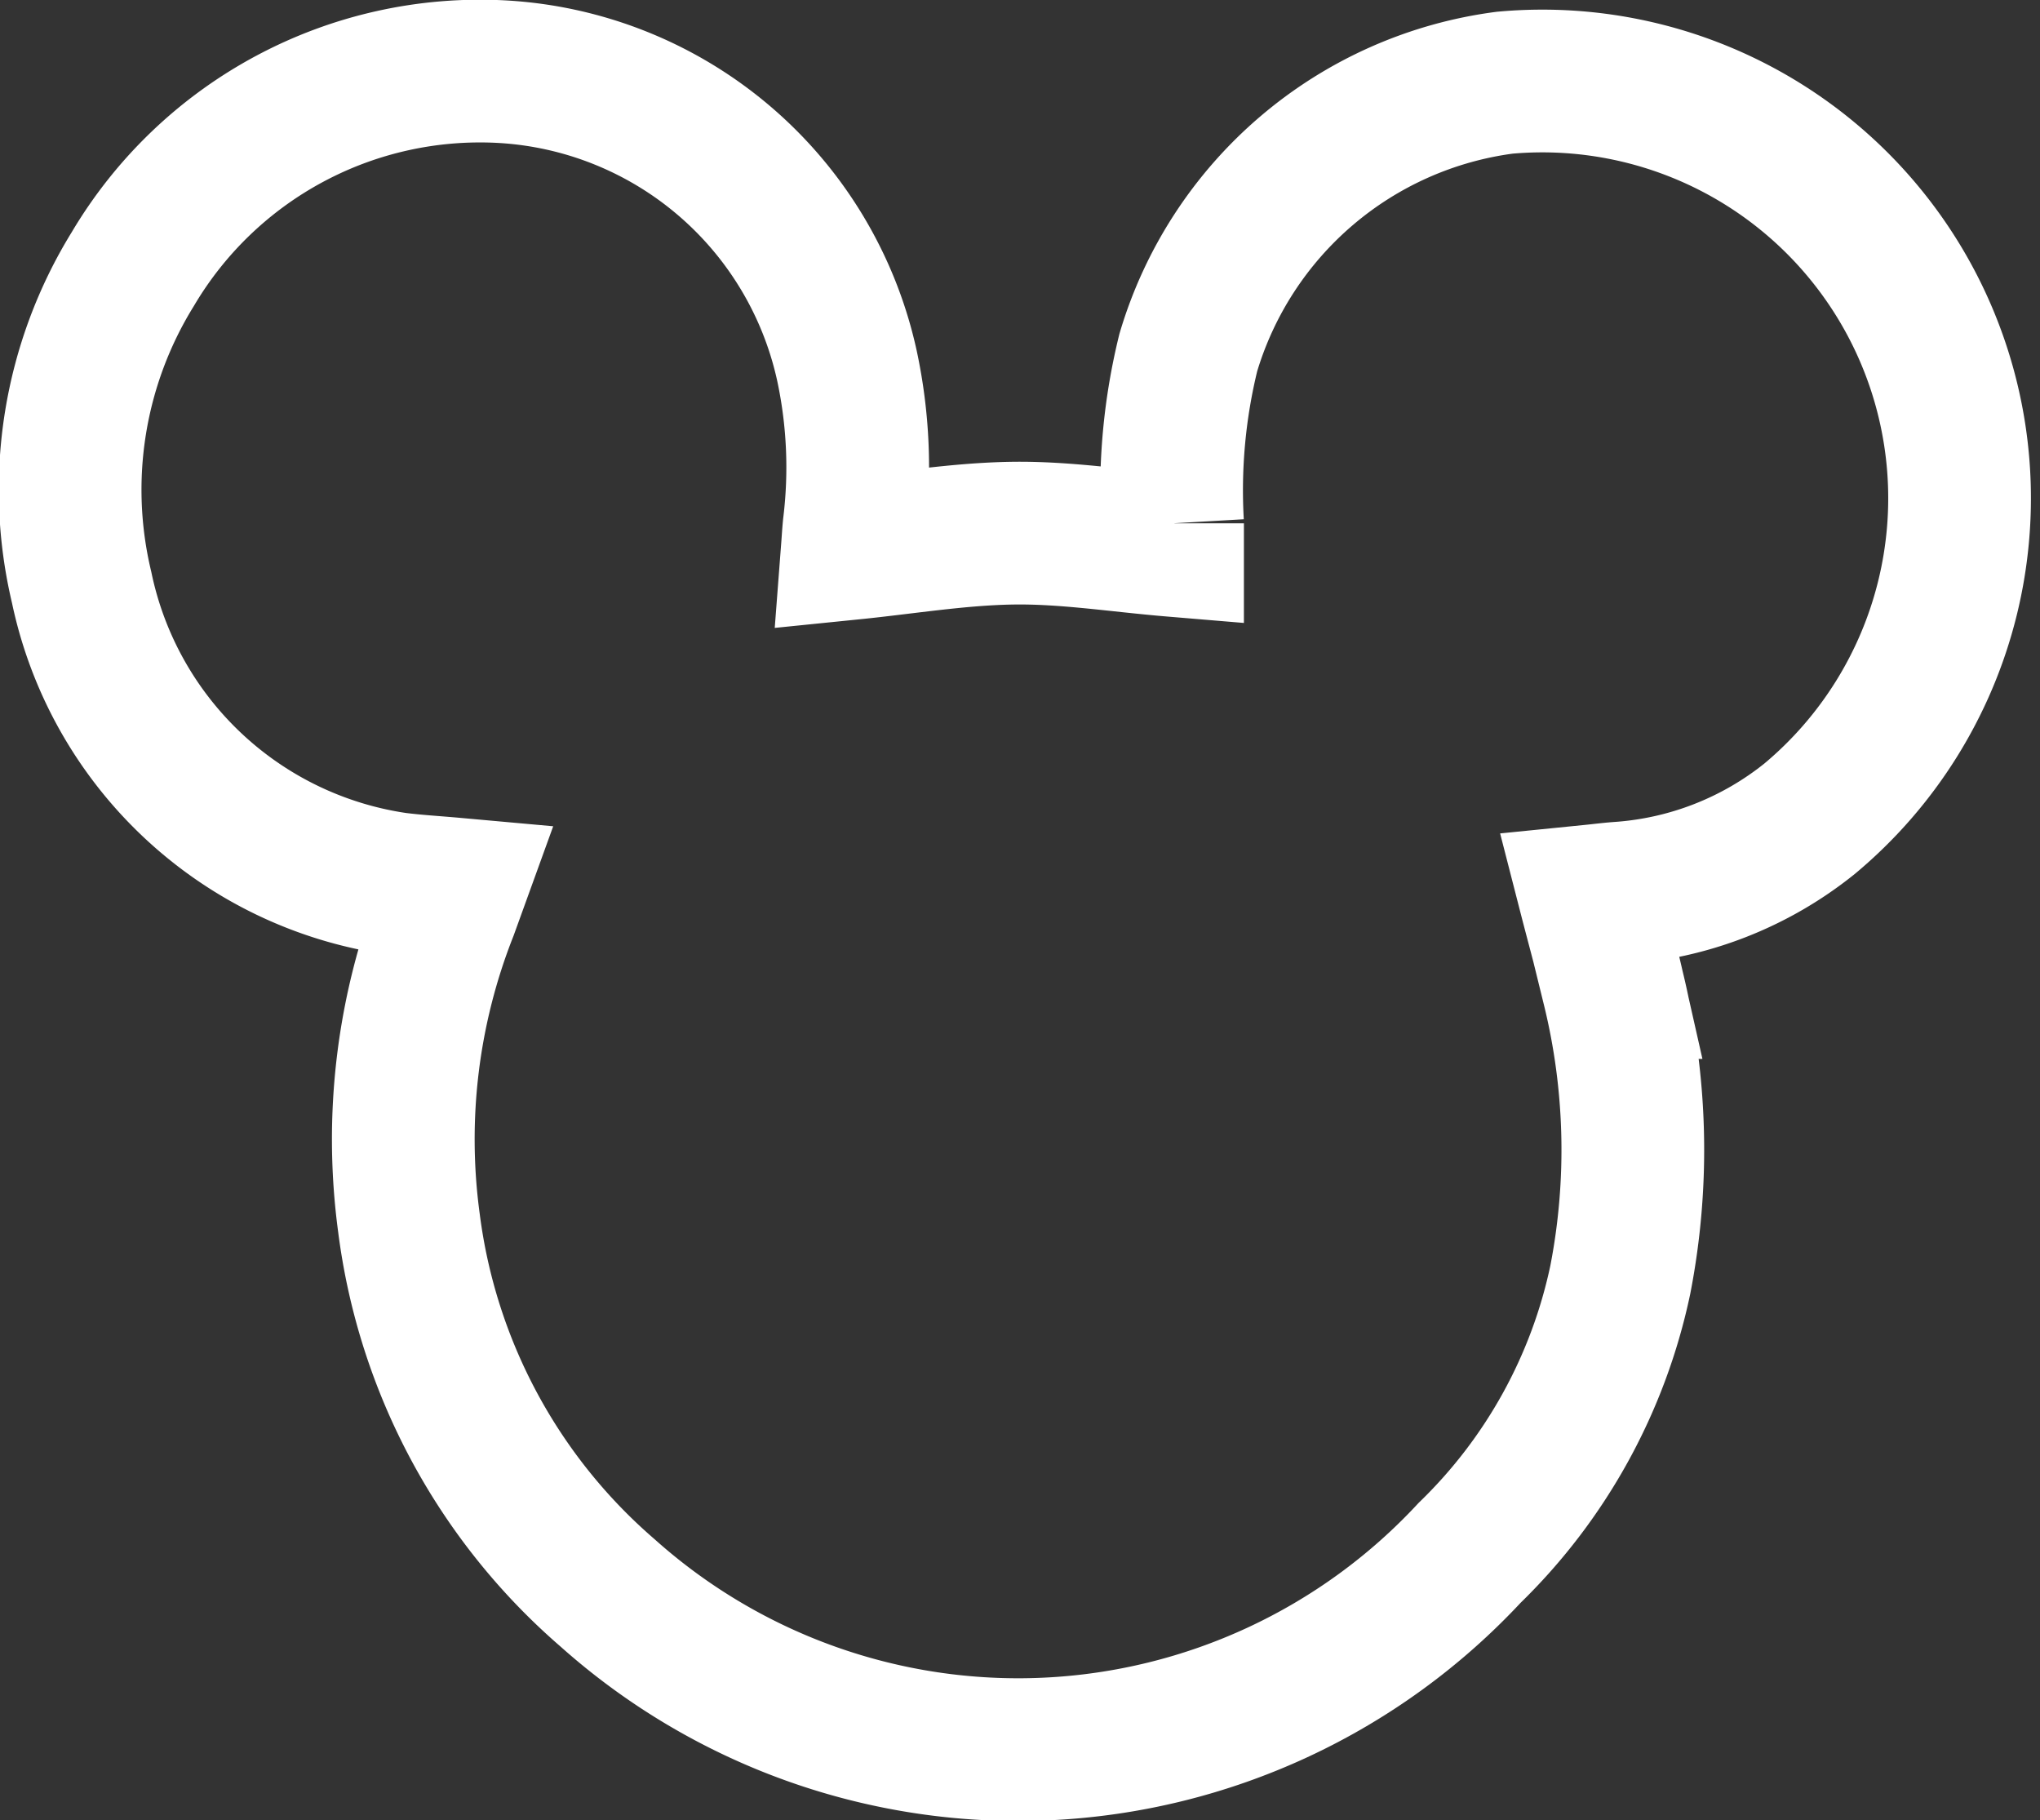 <?xml version="1.0" encoding="UTF-8" standalone="no"?>
<svg
   xmlns:dc="http://purl.org/dc/elements/1.1/"
   xmlns:cc="http://creativecommons.org/ns#"
   xmlns:rdf="http://www.w3.org/1999/02/22-rdf-syntax-ns#"
   xmlns:svg="http://www.w3.org/2000/svg"
   xmlns="http://www.w3.org/2000/svg"
   xmlns:sodipodi="http://sodipodi.sourceforge.net/DTD/sodipodi-0.dtd"
   xmlns:inkscape="http://www.inkscape.org/namespaces/inkscape"
   id="svg8"
   version="1.1"
   viewBox="0 0 28.59 25.503"
   height="25.503"
   width="28.59"
   sodipodi:docname="mickey-icon-white.svg"
   inkscape:version="0.92.3 (2405546, 2018-03-11)">
  <rect x="0" y="0" width="28.59" height="25.503" fill="#333333" stroke="none"/>
  <sodipodi:namedview
     pagecolor="#ffffff"
     bordercolor="#666666"
     borderopacity="1"
     objecttolerance="10"
     gridtolerance="10"
     guidetolerance="10"
     inkscape:pageopacity="0"
     inkscape:pageshadow="2"
     inkscape:window-width="1869"
     inkscape:window-height="1025"
     id="namedview7"
     showgrid="false"
     inkscape:zoom="9.2538132"
     inkscape:cx="14.295"
     inkscape:cy="12.7515"
     inkscape:window-x="51"
     inkscape:window-y="27"
     inkscape:window-maximized="1"
     inkscape:current-layer="svg8" />
  <defs
     id="defs4">
    <style
       id="style2">.a{fill:none;stroke:#615d59;stroke-miterlimit:10;stroke-width:2px;}</style>
  </defs>
  <path
     style="fill:none;stroke:#ffffff;stroke-opacity:1"
     id="path6"
     transform="translate(-348.036 -542.874)"
     d="M354.407,555.331c-.288-.026-.556-.041-.821-.075a5.287,5.287,0,0,1-4.406-4.152,5.883,5.883,0,0,1,.718-4.461,5.655,5.655,0,0,1,5.167-2.765A5.249,5.249,0,0,1,359.906,548a6.793,6.793,0,0,1,.1,2.248c-.011.109-.017.218-.024.309.75-.076,1.493-.2,2.237-.212s1.483.107,2.25.171c0-.067,0-.188,0-.309a8.081,8.081,0,0,1,.221-2.394,5.351,5.351,0,0,1,4.433-3.78,5.847,5.847,0,0,1,4.273,10.314,4.78,4.78,0,0,1-2.678,1.043c-.13.01-.26.027-.4.041.112.436.23.856.326,1.281a9.526,9.526,0,0,1,.1,4.094,7.478,7.478,0,0,1-2.112,3.827,8.637,8.637,0,0,1-12.08.562,8.223,8.223,0,0,1-2.785-5.187,8.732,8.732,0,0,1,.531-4.376Z"
     class="a" />
</svg>
